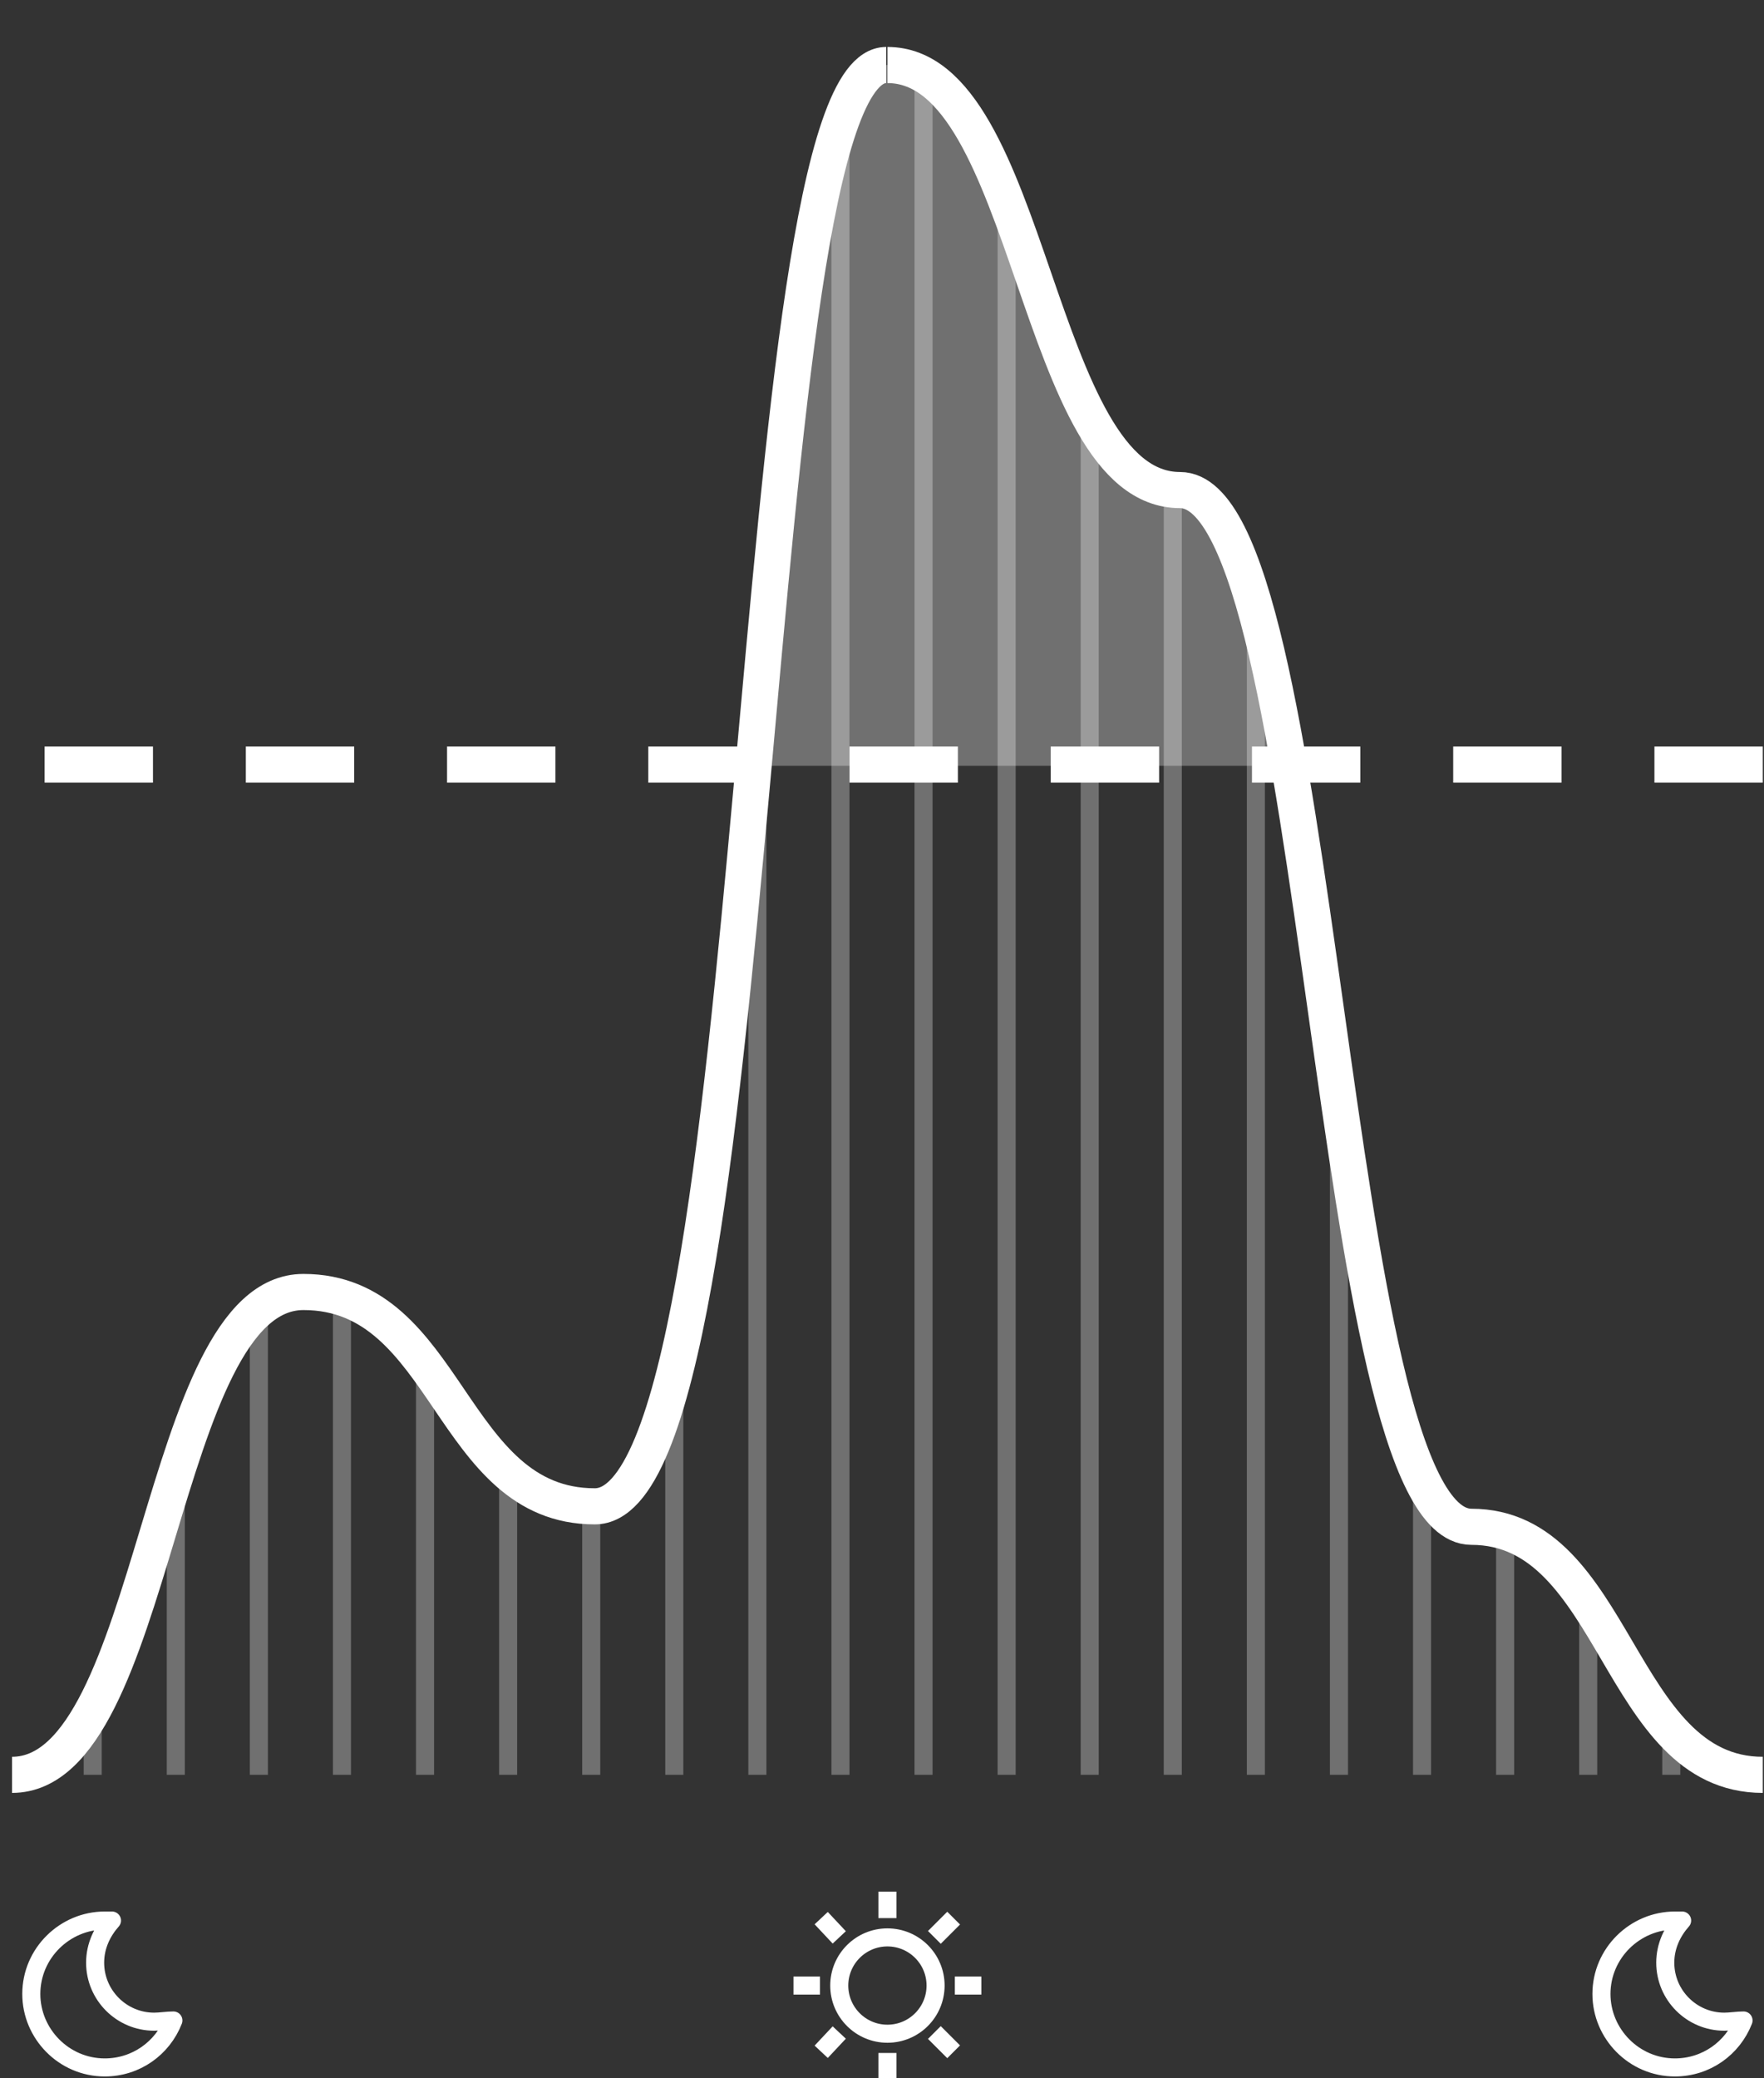 <?xml version="1.0" encoding="utf-8"?>
<!-- Generator: Adobe Illustrator 18.1.1, SVG Export Plug-In . SVG Version: 6.00 Build 0)  -->
<svg version="1.1" id="Layer_1" xmlns="http://www.w3.org/2000/svg" xmlns:xlink="http://www.w3.org/1999/xlink" x="0px" y="0px"
	 viewBox="0 0 146.5 172.6" enable-background="new 0 0 146.5 172.6" xml:space="preserve">
<rect x="0" y="0" width="146.5" height="172.6" fill="#333333" stroke="none"/>
<g>
	<g opacity="0.3">
		<defs>
			<path id="SVGID_1_" opacity="0.3" d="M1,147.4c12.1,0,12.1-40.1,24.2-40.1s12.1,17.8,24.2,17.8c14.6,0,12.1-119.7,24.2-119.7
				S85.8,40.7,98,40.7s12.1,86.1,24.2,86.1s12.1,20.6,24.2,20.6H1z"/>
		</defs>
		<clipPath id="SVGID_2_">
			<use xlink:href="#SVGID_1_"  overflow="visible"/>
		</clipPath>
		<g clip-path="url(#SVGID_2_)">
			
				<line fill="none" stroke="#FFFFFF" stroke-width="1.5" stroke-linejoin="round" stroke-miterlimit="10" x1="0.8" y1="147.4" x2="0.8" y2="0"/>
			
				<line fill="none" stroke="#FFFFFF" stroke-width="1.5" stroke-linejoin="round" stroke-miterlimit="10" x1="7.7" y1="147.4" x2="7.7" y2="0"/>
			
				<line fill="none" stroke="#FFFFFF" stroke-width="1.5" stroke-linejoin="round" stroke-miterlimit="10" x1="14.6" y1="147.4" x2="14.6" y2="0"/>
			
				<line fill="none" stroke="#FFFFFF" stroke-width="1.5" stroke-linejoin="round" stroke-miterlimit="10" x1="21.5" y1="147.4" x2="21.5" y2="0"/>
			
				<line fill="none" stroke="#FFFFFF" stroke-width="1.5" stroke-linejoin="round" stroke-miterlimit="10" x1="28.4" y1="147.4" x2="28.4" y2="0"/>
			
				<line fill="none" stroke="#FFFFFF" stroke-width="1.5" stroke-linejoin="round" stroke-miterlimit="10" x1="35.3" y1="147.4" x2="35.3" y2="0"/>
			
				<line fill="none" stroke="#FFFFFF" stroke-width="1.5" stroke-linejoin="round" stroke-miterlimit="10" x1="42.2" y1="147.4" x2="42.2" y2="0"/>
			
				<line fill="none" stroke="#FFFFFF" stroke-width="1.5" stroke-linejoin="round" stroke-miterlimit="10" x1="49.1" y1="147.4" x2="49.1" y2="0"/>
			
				<line fill="none" stroke="#FFFFFF" stroke-width="1.5" stroke-linejoin="round" stroke-miterlimit="10" x1="56" y1="147.4" x2="56" y2="0"/>
			
				<line fill="none" stroke="#FFFFFF" stroke-width="1.5" stroke-linejoin="round" stroke-miterlimit="10" x1="62.9" y1="147.4" x2="62.9" y2="0"/>
			
				<line fill="none" stroke="#FFFFFF" stroke-width="1.5" stroke-linejoin="round" stroke-miterlimit="10" x1="69.8" y1="147.4" x2="69.8" y2="0"/>
			
				<line fill="none" stroke="#FFFFFF" stroke-width="1.5" stroke-linejoin="round" stroke-miterlimit="10" x1="76.7" y1="147.4" x2="76.7" y2="0"/>
			
				<line fill="none" stroke="#FFFFFF" stroke-width="1.5" stroke-linejoin="round" stroke-miterlimit="10" x1="83.6" y1="147.4" x2="83.6" y2="0"/>
			
				<line fill="none" stroke="#FFFFFF" stroke-width="1.5" stroke-linejoin="round" stroke-miterlimit="10" x1="90.5" y1="147.4" x2="90.5" y2="0"/>
			
				<line fill="none" stroke="#FFFFFF" stroke-width="1.5" stroke-linejoin="round" stroke-miterlimit="10" x1="97.4" y1="147.4" x2="97.4" y2="0"/>
			
				<line fill="none" stroke="#FFFFFF" stroke-width="1.5" stroke-linejoin="round" stroke-miterlimit="10" x1="104.3" y1="147.4" x2="104.3" y2="0"/>
			
				<line fill="none" stroke="#FFFFFF" stroke-width="1.5" stroke-linejoin="round" stroke-miterlimit="10" x1="111.2" y1="147.4" x2="111.2" y2="0"/>
			
				<line fill="none" stroke="#FFFFFF" stroke-width="1.5" stroke-linejoin="round" stroke-miterlimit="10" x1="118.1" y1="147.4" x2="118.1" y2="0"/>
			
				<line fill="none" stroke="#FFFFFF" stroke-width="1.5" stroke-linejoin="round" stroke-miterlimit="10" x1="125" y1="147.4" x2="125" y2="0"/>
			
				<line fill="none" stroke="#FFFFFF" stroke-width="1.5" stroke-linejoin="round" stroke-miterlimit="10" x1="131.9" y1="147.4" x2="131.9" y2="0"/>
			
				<line fill="none" stroke="#FFFFFF" stroke-width="1.5" stroke-linejoin="round" stroke-miterlimit="10" x1="138.8" y1="147.4" x2="138.8" y2="0"/>
			
				<line fill="none" stroke="#FFFFFF" stroke-width="1.5" stroke-linejoin="round" stroke-miterlimit="10" x1="145.8" y1="147.4" x2="145.8" y2="0"/>
		</g>
	</g>
	<g>
		<g>
			
				<circle fill="none" stroke="#FFFFFF" stroke-width="1.5" stroke-linejoin="round" stroke-miterlimit="10" cx="73.7" cy="164.9" r="4"/>
			
				<line fill="none" stroke="#FFFFFF" stroke-width="1.5" stroke-linejoin="round" stroke-miterlimit="10" x1="73.7" y1="172.6" x2="73.7" y2="170.5"/>
			
				<line fill="none" stroke="#FFFFFF" stroke-width="1.5" stroke-linejoin="round" stroke-miterlimit="10" x1="73.7" y1="159.3" x2="73.7" y2="157.1"/>
			
				<line fill="none" stroke="#FFFFFF" stroke-width="1.5" stroke-linejoin="round" stroke-miterlimit="10" x1="65.9" y1="164.9" x2="68.1" y2="164.9"/>
			
				<line fill="none" stroke="#FFFFFF" stroke-width="1.5" stroke-linejoin="round" stroke-miterlimit="10" x1="79.3" y1="164.9" x2="81.5" y2="164.9"/>
			
				<line fill="none" stroke="#FFFFFF" stroke-width="1.5" stroke-linejoin="round" stroke-miterlimit="10" x1="68.2" y1="170.4" x2="69.7" y2="168.8"/>
			
				<line fill="none" stroke="#FFFFFF" stroke-width="1.5" stroke-linejoin="round" stroke-miterlimit="10" x1="77.6" y1="160.9" x2="79.2" y2="159.3"/>
			
				<line fill="none" stroke="#FFFFFF" stroke-width="1.5" stroke-linejoin="round" stroke-miterlimit="10" x1="68.2" y1="159.3" x2="69.7" y2="160.9"/>
			
				<line fill="none" stroke="#FFFFFF" stroke-width="1.5" stroke-linejoin="round" stroke-miterlimit="10" x1="77.6" y1="168.8" x2="79.2" y2="170.4"/>
		</g>
		<path fill="none" stroke="#FFFFFF" stroke-width="1.5" stroke-linejoin="round" stroke-miterlimit="10" d="M12.8,167.9
			c-2.7,0-4.9-2.2-4.9-4.9c0-1.4,0.6-2.6,1.4-3.5c-0.2,0-0.4,0-0.6,0c-3.3,0-6.1,2.7-6.1,6.1c0,3.3,2.7,6.1,6.1,6.1
			c2.6,0,4.8-1.6,5.7-3.9C13.9,167.8,13.3,167.9,12.8,167.9z"/>
		<path fill="none" stroke="#FFFFFF" stroke-width="1.5" stroke-linejoin="round" stroke-miterlimit="10" d="M143.2,167.9
			c-2.7,0-4.9-2.2-4.9-4.9c0-1.4,0.6-2.6,1.4-3.5c-0.2,0-0.4,0-0.6,0c-3.3,0-6.1,2.7-6.1,6.1c0,3.3,2.7,6.1,6.1,6.1
			c2.6,0,4.8-1.6,5.7-3.9C144.3,167.8,143.7,167.9,143.2,167.9z"/>
	</g>
	<g>
		<g>
			<path fill="none" stroke="#FFFFFF" stroke-width="3" stroke-linejoin="round" stroke-miterlimit="10" d="M146.4,147.4
				c-12.1,0-12.1-20.6-24.2-20.6S110.1,40.7,98,40.7S85.8,5.4,73.7,5.4"/>
			<path fill="none" stroke="#FFFFFF" stroke-width="3" stroke-linejoin="round" stroke-miterlimit="10" d="M1,147.4
				c12.1,0,12.1-40.1,24.2-40.1s12.1,17.8,24.2,17.8c14.6,0,12.1-119.7,24.2-119.7"/>
		</g>
		
			<line fill="none" stroke="#FFFFFF" stroke-width="3" stroke-linejoin="round" stroke-miterlimit="10" stroke-dasharray="9,7.712" x1="146.4" y1="63.5" x2="0.9" y2="63.5"/>
		<path opacity="0.3" fill="#FFFFFF" d="M107,63.5c-2.3-13-5-22.8-9.1-22.8c-12.1,0-12.1-35.3-24.2-35.3c-5.9,0-8.4,28.8-11,58.2
			H107z"/>
	</g>
</g>
<g>
	<g opacity="0.3">
		<defs>
			<path id="SVGID_7_" opacity="0.3" d="M233.1,214.8h-112v109.3h119.6V222.4C240.7,218.2,237.3,214.8,233.1,214.8z"/>
		</defs>
		<clipPath id="SVGID_4_">
			<use xlink:href="#SVGID_7_"  overflow="visible"/>
		</clipPath>
		<g clip-path="url(#SVGID_4_)">
			<g>
				
					<line fill="none" stroke="#FFFFFF" stroke-width="3" stroke-linejoin="round" stroke-miterlimit="10" x1="154.4" y1="159.1" x2="100.2" y2="322.1"/>
				
					<line fill="none" stroke="#FFFFFF" stroke-width="3" stroke-linejoin="round" stroke-miterlimit="10" x1="172" y1="165" x2="117.7" y2="327.9"/>
				
					<line fill="none" stroke="#FFFFFF" stroke-width="3" stroke-linejoin="round" stroke-miterlimit="10" x1="189.5" y1="170.8" x2="135.2" y2="333.8"/>
			</g>
		</g>
	</g>
</g>
</svg>
